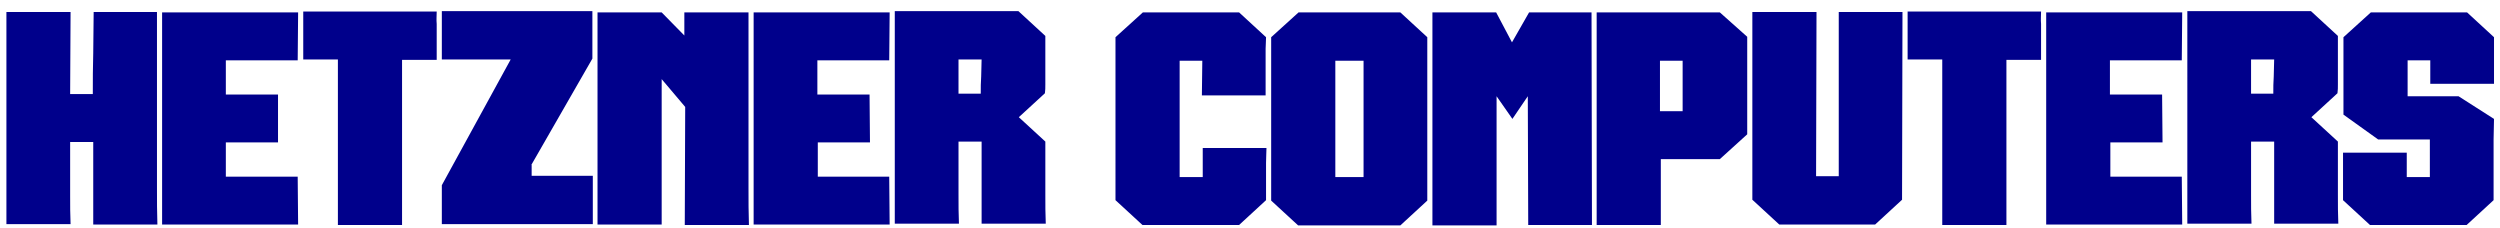 <?xml version="1.0" encoding="utf-8"?>
<!-- Generator: Adobe Illustrator 25.3.1, SVG Export Plug-In . SVG Version: 6.00 Build 0)  -->
<svg version="1.1" id="Capa_1" xmlns="http://www.w3.org/2000/svg" xmlns:xlink="http://www.w3.org/1999/xlink" x="0px" y="0px"
	 viewBox="0 0 584.5 53.3" style="enable-background:new 0 0 584.5 53.3;" xml:space="preserve">
<style type="text/css">
	.st0{fill:#00008B;}
</style>
<g>
	<g>
		<path class="st0" d="M36.7,2.8v32c0,3,0,6,0,9c0,3,0,5.9,0.1,8.7h-15V33.2h-5.4v5.4c0,2.3,0,4.6,0,7s0,4.6,0.1,6.8h-15V2.8h15
			L16.4,22h5.3c0-3.2,0-6.4,0.1-9.6c0-3.2,0.1-6.4,0.1-9.6H36.7z"/>
		<path class="st0" d="M69.6,41.3l0.1,11.2H37.9V2.9h31.8l-0.1,11.2H52.8v8H65L65,33.3H52.8v8H69.6z"/>
		<path class="st0" d="M102.1,2.7c0,1-0.1,1.9,0,2.9c0,1,0,1.9,0,2.8v5.6H94c0,6.4,0,12.9,0,19.3c0,6.4,0,12.8,0,19.3h-15V13.9h-8.1
			V8.4c0-0.9,0-1.8,0-2.8c0-1,0-1.9,0-2.9H102.1z"/>
		<path class="st0" d="M138.6,41.2v11.2h-35.3v-9.1l16.1-29.4h-16.1V8.3c0-0.9,0-1.8,0-2.8c0-1,0-1.9,0-2.9h35.2v11.1l-14.3,24.9
			l0.1-0.1v2.6H138.6z"/>
		<path class="st0" d="M175,2.9v32c0,3,0,6,0,9c0,3,0,5.9,0.1,8.7h-15l0.1-27.6l-5.5-6.5c0,1,0,2.3,0,4.1c0,1.8,0,3.8,0,6
			c0,2.2,0,4.5,0,6.9c0,2.4,0,4.7,0,6.9c0,2.2,0,4.2,0,6c0,1.8,0,3.2,0,4.1h-15V2.9h15l5.3,5.4c0-1.3,0-2.1,0-2.3c0-0.2,0-0.3,0-0.4
			c0,0,0-0.1,0-0.4c0-0.2,0-1,0-2.3H175z"/>
		<path class="st0" d="M207.9,41.3l0.1,11.2h-31.8V2.9h31.8l-0.1,11.2h-16.8v8h12.2l0.1,11.2h-12.2v8H207.9z"/>
		<path class="st0" d="M244.4,33.1v5.4c0,2.3,0,4.6,0,7s0,4.6,0.1,6.8h-15V33.1h-5.4v5.4c0,2.3,0,4.6,0,7s0,4.6,0.1,6.8h-15V2.6
			h28.9l6.3,5.8v9.4c0,0.7,0,1.3,0,2c0,0.7,0,1.3-0.1,2l-6.1,5.6L244.4,33.1z M229.3,21.9c0-1.4,0-2.7,0.1-4c0-1.3,0.1-2.6,0.1-4
			h-5.4v8H229.3z"/>
		<path class="st0" d="M296.1,34.6c0,1-0.1,2.1-0.1,3.5c0,1.4,0,2.5,0,3.4v5.3l-6.3,5.8h-22.6l-6.3-5.8V8.7l6.4-5.8h22.5l6.3,5.8
			c0,1-0.1,1.9-0.1,2.7c0,0.9,0,1.8,0,2.7v8.2H281l0.1-8.1h-5.3c0,4.6,0,9.1,0,13.6c0,4.5,0,9,0,13.6h5.4v-6.8H296.1z"/>
		<path class="st0" d="M333.7,8.7v38.2l-6.3,5.8h-23.9l-6.3-5.8V8.7l6.4-5.8h23.8L333.7,8.7z M318.8,41.4V14.2h-6.6
			c0,4.6,0,9.1,0,13.6c0,4.5,0,9,0,13.6H318.8z"/>
		<path class="st0" d="M372.1,2.9l0.1,49.7h-14.9l-0.1-30.1l-3.6,5.3l-3.7-5.3c0,2.1,0,4.5,0,7.1s0,5.3,0,8s0,5.4,0,8
			c0,2.6,0,4.9,0,7.1h-15V2.9h14.9l3.7,7l4-7H372.1z"/>
		<path class="st0" d="M408.5,8.6v22.8l-6.4,5.8h-13.8v5.4c0,1.2,0,2.1,0,2.9c0,0.8,0,1.5,0,2.2c0,0.7,0,1.4,0,2.2
			c0,0.7,0,1.6,0,2.7h-15V2.9h28.8L408.5,8.6z M393.4,26c0-0.7,0-1.5,0-2.6c0-1.1,0-2.2,0-3.3c0-1.2,0-2.3,0-3.3s0-2,0-2.6h-5.3V26
			H393.4z"/>
		<path class="st0" d="M444.8,2.8l-0.1,43.9l-6.3,5.8H416l-6.3-5.8V2.8h15l-0.1,38.4h5.3c0-6.4,0-12.9,0-19.2c0-6.4,0-12.8,0-19.2
			H444.8z"/>
		<path class="st0" d="M477.2,2.7c0,1-0.1,1.9,0,2.9c0,1,0,1.9,0,2.8v5.6h-8.1c0,6.4,0,12.9,0,19.3c0,6.4,0,12.8,0,19.3h-15V13.9
			h-8.1V8.4c0-0.9,0-1.8,0-2.8c0-1,0-1.9,0-2.9H477.2z"/>
		<path class="st0" d="M510.1,41.3l0.1,11.2h-31.8V2.9h31.8l-0.1,11.2h-16.8v8h12.2l0.1,11.2h-12.2v8H510.1z"/>
		<path class="st0" d="M546.6,33.1v5.4c0,2.3,0,4.6,0,7s0,4.6,0.1,6.8h-15V33.1h-5.4v5.4c0,2.3,0,4.6,0,7s0,4.6,0.1,6.8h-15V2.6
			h28.9l6.3,5.8v9.4c0,0.7,0,1.3,0,2c0,0.7,0,1.3-0.1,2l-6.1,5.6L546.6,33.1z M531.5,21.9c0-1.4,0-2.7,0.1-4c0-1.3,0.1-2.6,0.1-4
			h-5.4v8H531.5z"/>
		<path class="st0" d="M583.1,27.8c0,1.6-0.1,3.2-0.1,4.8s0,3.2,0,4.8v9.4l-6.3,5.8h-22.6l-6.3-5.8V35.7h14.9v5.7h5.4v-8.8H556
			l-8.1-5.8c0-1.5,0-2.9,0-4.2c0-1.2,0-2.7,0-4.4V8.7l6.4-5.8h22.5l6.3,5.8v10.9h-14.9v-5.5h-5.3v8.4h11.9L583.1,27.8z"/>
	</g>
</g>
</svg>

